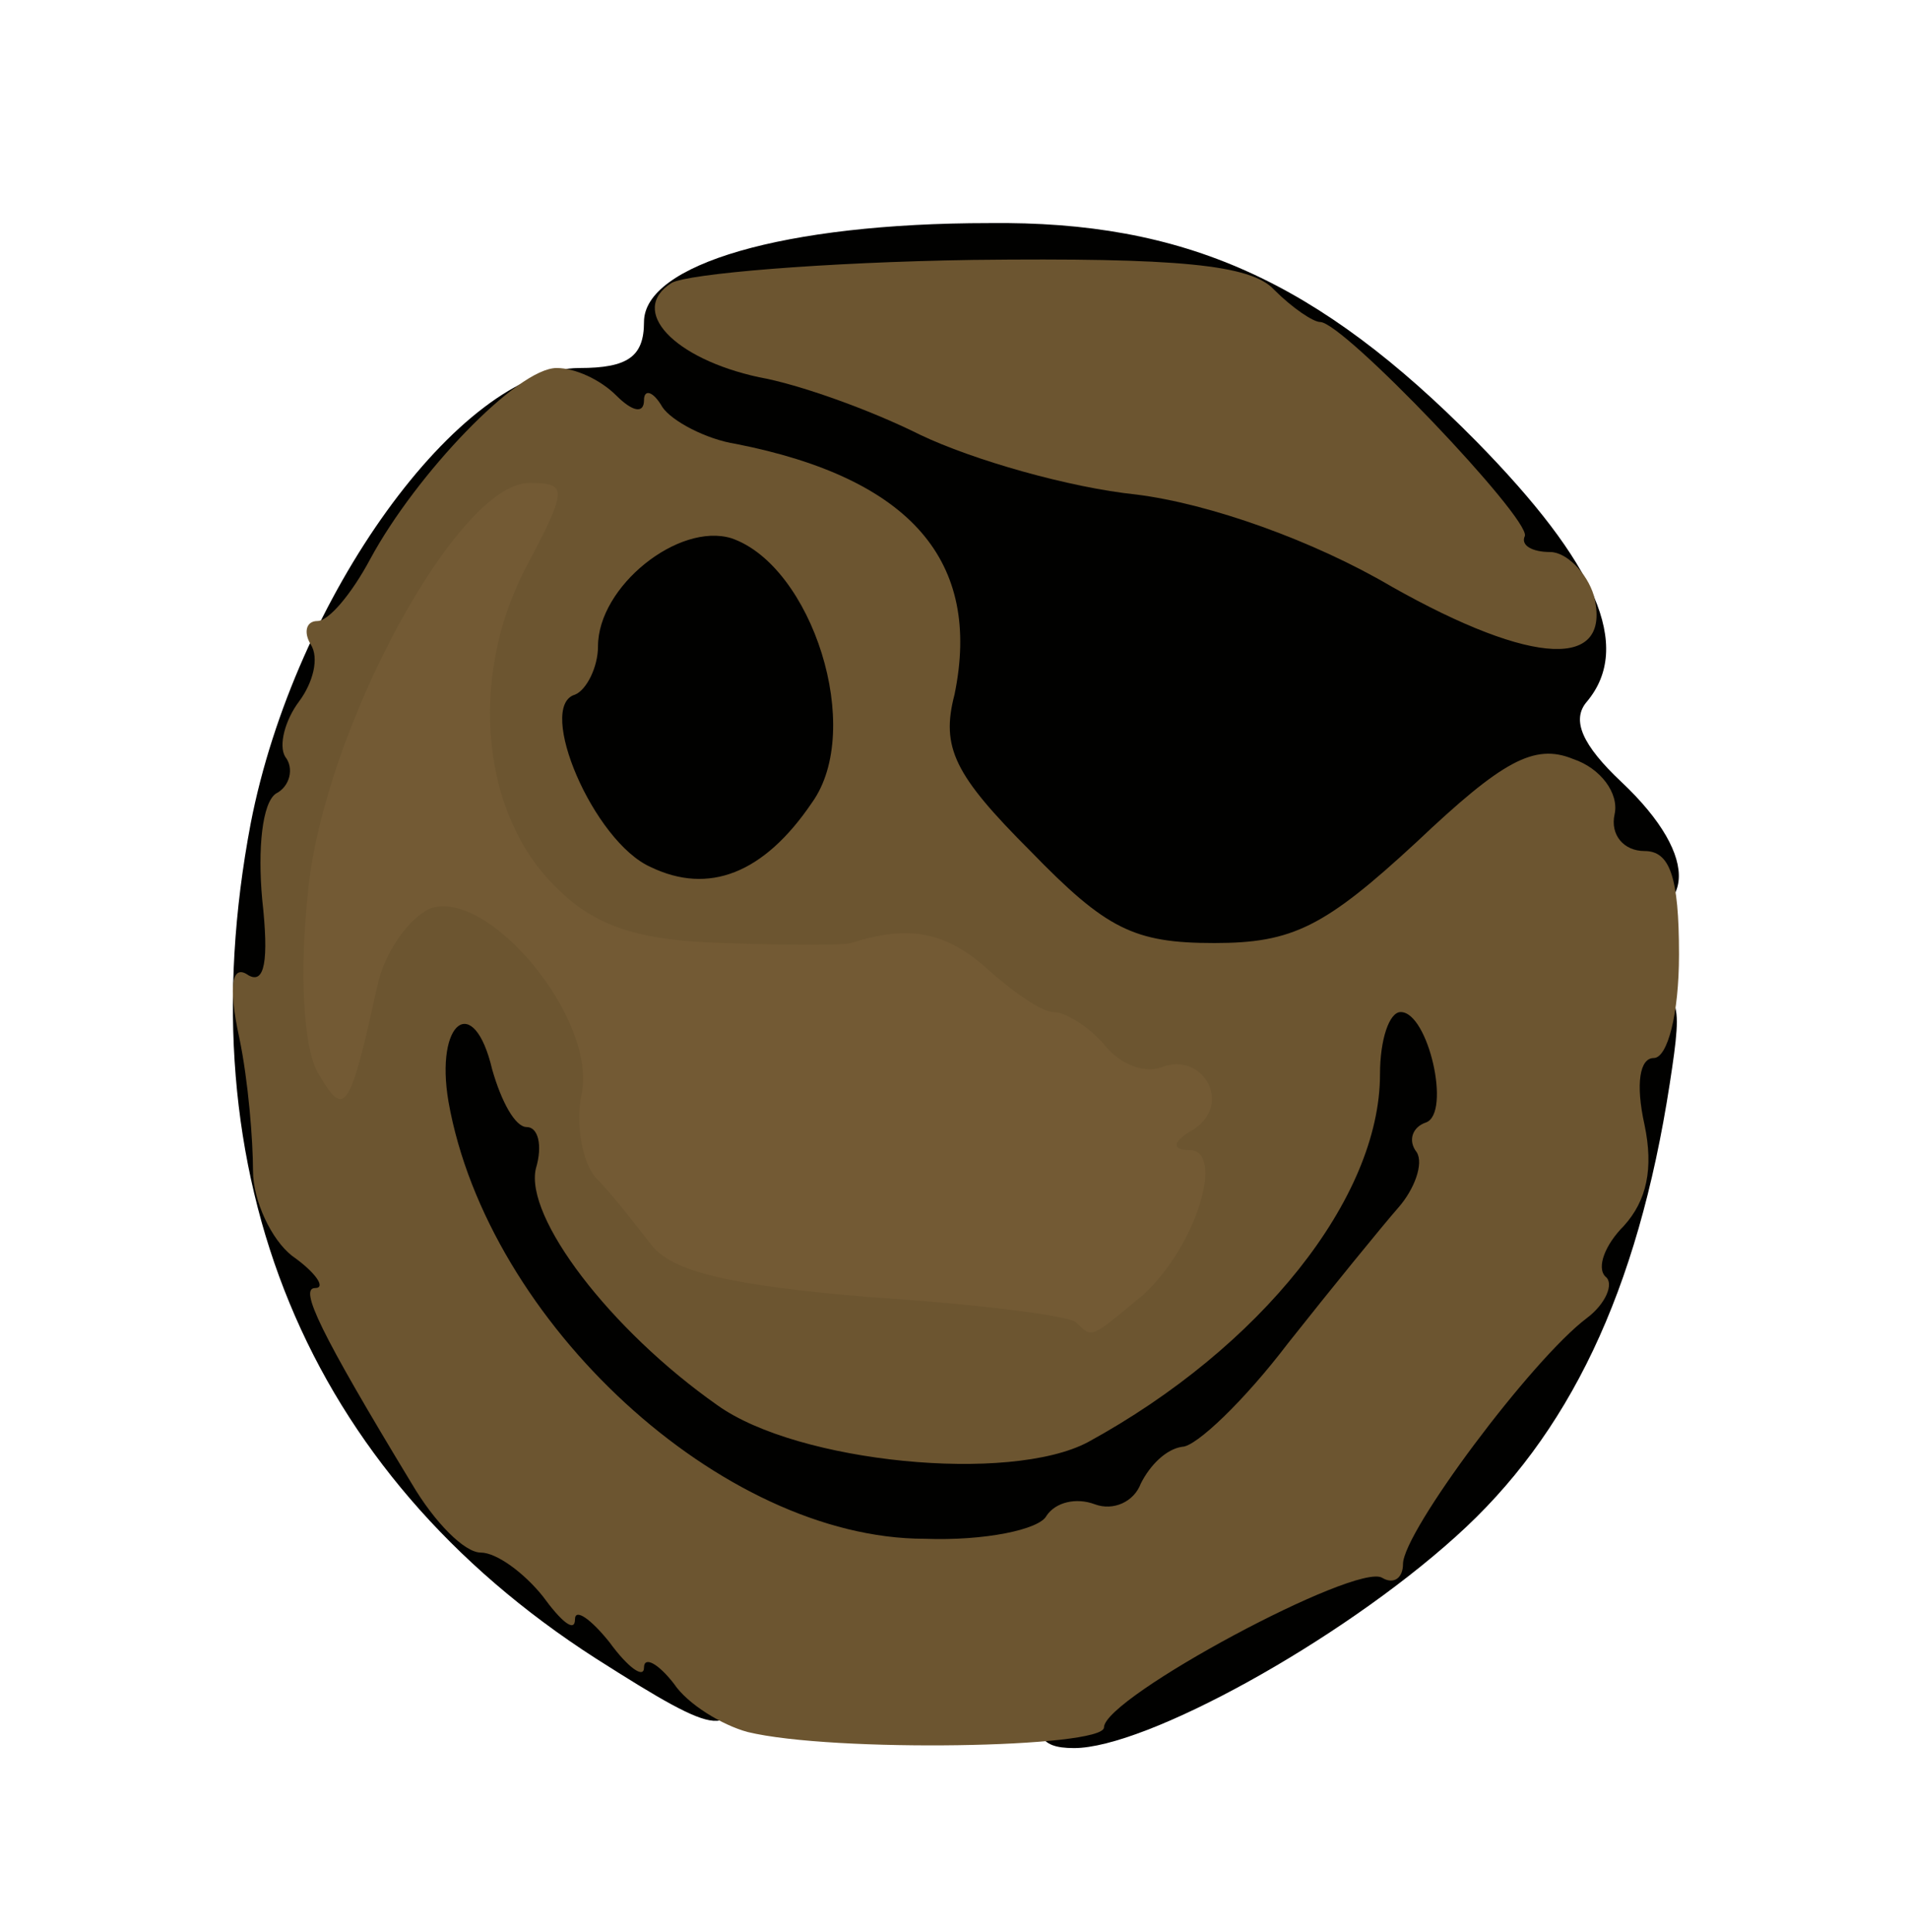 <?xml version="1.0" encoding="utf-8"?>
<!DOCTYPE svg PUBLIC "-//W3C//DTD SVG 1.0//EN" "http://www.w3.org/TR/2001/REC-SVG-20010904/DTD/svg10.dtd">
<svg version="1.0" xmlns="http://www.w3.org/2000/svg" width="83px" height="84px" viewBox="0 0 83 84" preserveAspectRatio="xMidYMid meet">
 <g fill="#010100">
  <path d="M45.2 73 l0.5 -3 -6.9 0 c-6.6 0 -6.8 0.1 -6.8 2.5 0 3.2 -0.6 3.1 -6.1 -0.4 -12.6 -8.1 -17.9 -21 -15 -36.3 1.9 -9.8 9.1 -19.8 14.3 -19.8 2.1 0 2.8 -0.5 2.8 -2 0 -2.5 6.1 -4.3 15 -4.3 8.5 -0.1 14.3 2.5 21.2 9.5 5.2 5.3 6.8 8.9 4.8 11.3 -0.7 0.8 -0.2 1.9 1.5 3.5 3.5 3.3 3.3 6 -0.5 6 -2.2 0 -3 -0.5 -3 -1.7 0 -1.5 -0.2 -1.5 -1.4 0.2 -1 1.4 -1.1 2.6 -0.5 4.3 0.5 1.3 0.9 3.7 0.9 5.3 0 1.6 0.5 2.9 1 2.9 0.6 0 1 -1.8 1 -4 0 -3.7 0.2 -4 2.6 -4 2.5 0 2.6 0.2 2 4.1 -1.4 9.1 -4.4 15.3 -9.3 19.7 -5.1 4.6 -13.5 9.2 -16.6 9.2 -1.6 0 -1.8 -0.6 -1.5 -3z m14.1 -10.5 c2.3 -3.2 1.7 -3.2 -1.3 0 -1.3 1.4 -1.9 2.5 -1.4 2.5 0.5 0 1.7 -1.2 2.7 -2.5z m-10.4 -5.6 c3.2 -2.3 8.1 -9.4 8.1 -11.7 0 -0.8 -2.1 -1.2 -5.9 -1.2 -3.3 0 -6.1 -0.3 -6.3 -0.7 -0.2 -0.5 -1.5 -1.9 -3 -3.2 l-2.7 -2.3 -2.7 2.1 c-4.9 3.8 -12.5 2.1 -14.4 -3.2 -1.3 -3.8 -1.3 -9.7 0 -9.7 0.6 0 1 -0.8 1 -1.8 0 -1 0.6 -2.4 1.3 -3.2 0.6 -0.7 0 -0.5 -1.4 0.6 -4.5 3.2 -7.2 10.7 -7.5 20.4 -0.2 6.3 -0.1 7.2 0.4 3.5 0.7 -4.9 0.8 -5 4.3 -5.3 3.2 -0.3 3.7 0 4.3 2.2 0.3 1.5 1.1 2.6 1.6 2.6 0.6 0 1 1.3 1 2.9 0 2.2 1.1 3.9 4.8 7.1 4.3 3.9 5.1 4.2 9.3 3.8 2.7 -0.3 5.9 -1.5 7.8 -2.9z m8.1 -38.9 c0 -0.5 -0.9 -1 -1.9 -1 -1.1 0 -2.1 -0.4 -2.3 -0.9 -0.1 -0.5 -3.2 -1.2 -6.8 -1.5 l-6.5 -0.7 3.8 2 c5.2 2.7 13.7 4 13.7 2.1z"/>
 </g>
 <g fill="#6c5530">
  <path d="M32.5 75.3 c-1.1 -0.3 -2.6 -1.2 -3.2 -2.1 -0.7 -0.9 -1.3 -1.2 -1.3 -0.7 0 0.5 -0.7 0 -1.5 -1.1 -0.8 -1 -1.5 -1.5 -1.5 -1 0 0.6 -0.6 0.1 -1.4 -1 -0.8 -1 -2 -1.9 -2.7 -1.9 -0.7 0 -2 -1.3 -3 -3 -4 -6.6 -4.9 -8.5 -4.2 -8.5 0.5 0 0 -0.7 -1 -1.4 -0.9 -0.7 -1.7 -2.4 -1.7 -3.7 0 -1.3 -0.2 -3.9 -0.6 -5.8 -0.5 -2.3 -0.3 -3.2 0.4 -2.7 0.7 0.4 0.9 -0.6 0.6 -3.3 -0.2 -2.2 0 -4.2 0.6 -4.6 0.6 -0.3 0.8 -1.1 0.4 -1.6 -0.3 -0.5 0 -1.6 0.6 -2.4 0.6 -0.8 0.9 -1.9 0.5 -2.5 -0.3 -0.5 -0.2 -1 0.3 -1 0.5 0 1.5 -1.2 2.3 -2.7 2 -3.7 6.4 -8.3 8.1 -8.3 0.8 0 1.9 0.5 2.6 1.2 0.7 0.7 1.2 0.8 1.2 0.2 0 -0.5 0.4 -0.4 0.8 0.3 0.4 0.6 1.9 1.4 3.2 1.6 7.6 1.5 10.7 5.1 9.5 10.9 -0.6 2.3 0 3.5 3.3 6.8 3.3 3.4 4.5 4 8 4 3.4 0 4.8 -0.7 8.8 -4.4 3.7 -3.5 5.1 -4.3 6.8 -3.6 1.2 0.4 2 1.5 1.8 2.4 -0.2 0.9 0.4 1.6 1.3 1.6 1.1 0 1.5 1.1 1.5 4.5 0 2.6 -0.5 4.5 -1.1 4.5 -0.6 0 -0.8 1.1 -0.4 2.9 0.4 1.9 0.1 3.3 -0.9 4.4 -0.8 0.8 -1.2 1.8 -0.8 2.2 0.4 0.3 0 1.2 -0.8 1.8 -2.4 1.8 -8 9.3 -8 10.7 0 0.6 -0.4 0.9 -0.9 0.6 -1.1 -0.7 -12.1 5.2 -12.1 6.5 0 0.9 -11.8 1.1 -15.5 0.2z m13 -9.4 c0.4 -0.6 1.3 -0.8 2.1 -0.5 0.8 0.3 1.7 -0.1 2 -0.9 0.4 -0.8 1.1 -1.5 1.8 -1.6 0.6 0 2.7 -2 4.6 -4.5 1.9 -2.4 4.1 -5.1 4.8 -5.9 0.7 -0.8 1.1 -1.9 0.8 -2.4 -0.4 -0.5 -0.2 -1.1 0.4 -1.3 1.1 -0.4 0.1 -4.8 -1.1 -4.8 -0.5 0 -0.9 1.2 -0.9 2.7 0 5.4 -5.2 11.9 -12.7 16 -3.4 1.8 -12.6 0.9 -16.1 -1.6 -4.7 -3.3 -8.4 -8.2 -7.9 -10.3 0.3 -1 0.1 -1.8 -0.4 -1.8 -0.5 0 -1.1 -1.1 -1.5 -2.5 -0.8 -3.4 -2.5 -2.1 -1.9 1.4 1.7 9.6 11.9 19 20.7 19 2.6 0.1 5 -0.4 5.3 -1z m1.9 -13.5 c0.6 -1.6 -2.8 -5.3 -5.1 -5.4 -0.6 0 -1.3 -0.4 -1.5 -0.8 -0.1 -0.5 -2.9 -1.2 -6.1 -1.6 -5.7 -0.6 -5.8 -0.6 -5.5 1.6 0.2 1.9 1 2.4 4.6 2.6 3.3 0.3 4.2 0.7 4.2 2.2 0 1.4 0.9 2 3.8 2.3 2 0.2 4 0.4 4.3 0.5 0.4 0.1 1 -0.5 1.3 -1.4z m-12.1 -17.5 c2.3 -3.2 0 -10.3 -3.5 -11.5 -2.3 -0.7 -5.8 2.1 -5.8 4.7 0 0.9 -0.5 1.9 -1 2.1 -1.7 0.5 0.8 6.4 3.3 7.5 2.5 1.2 4.9 0.3 7 -2.8z"/>
  <path d="M60.5 25.5 c-3.4 -2 -7.9 -3.6 -11.1 -4 -2.9 -0.3 -7.1 -1.5 -9.4 -2.6 -2.2 -1.1 -5.3 -2.2 -7 -2.5 -3.7 -0.8 -5.7 -2.9 -3.8 -4.1 0.7 -0.4 6.6 -0.9 13.1 -1 8.9 -0.1 12.1 0.2 13.1 1.3 0.8 0.8 1.7 1.4 2 1.4 1 0 9.1 8.5 8.9 9.3 -0.2 0.4 0.3 0.7 1.1 0.7 0.7 0 1.6 0.9 1.9 1.9 0.8 3.2 -2.6 3.1 -8.8 -0.4z"/>
 </g>
 <g fill="#735a34">
  <path d="M46.8 57.5 c-0.3 -0.3 -4.3 -0.8 -8.9 -1.1 -6.1 -0.5 -8.7 -1.1 -9.6 -2.3 -0.7 -0.9 -1.7 -2.2 -2.4 -2.9 -0.6 -0.7 -0.9 -2.4 -0.6 -3.7 0.6 -3.3 -4.1 -8.9 -6.6 -8 -0.9 0.4 -2 1.9 -2.3 3.4 -1.2 5.4 -1.4 5.8 -2.6 3.7 -0.6 -1.1 -0.8 -4.3 -0.4 -7.9 0.7 -7 6.5 -17.7 9.6 -17.7 1.7 0 1.7 0.2 -0.2 3.8 -2.4 4.7 -1.9 10.6 1.4 13.8 1.7 1.7 3.6 2.3 7.3 2.4 2.8 0.1 5.2 0.1 5.5 0 2.5 -0.8 4.1 -0.5 5.9 1.1 1.1 1 2.4 1.9 2.9 1.9 0.5 0 1.5 0.6 2.2 1.4 0.6 0.8 1.7 1.3 2.5 1 1.8 -0.7 3.1 1.6 1.4 2.7 -0.9 0.5 -1 0.9 -0.2 0.9 1.6 0 0.3 4.2 -2 6.3 -2.3 1.9 -2.2 1.9 -2.9 1.2z"/>
 </g>
</svg>